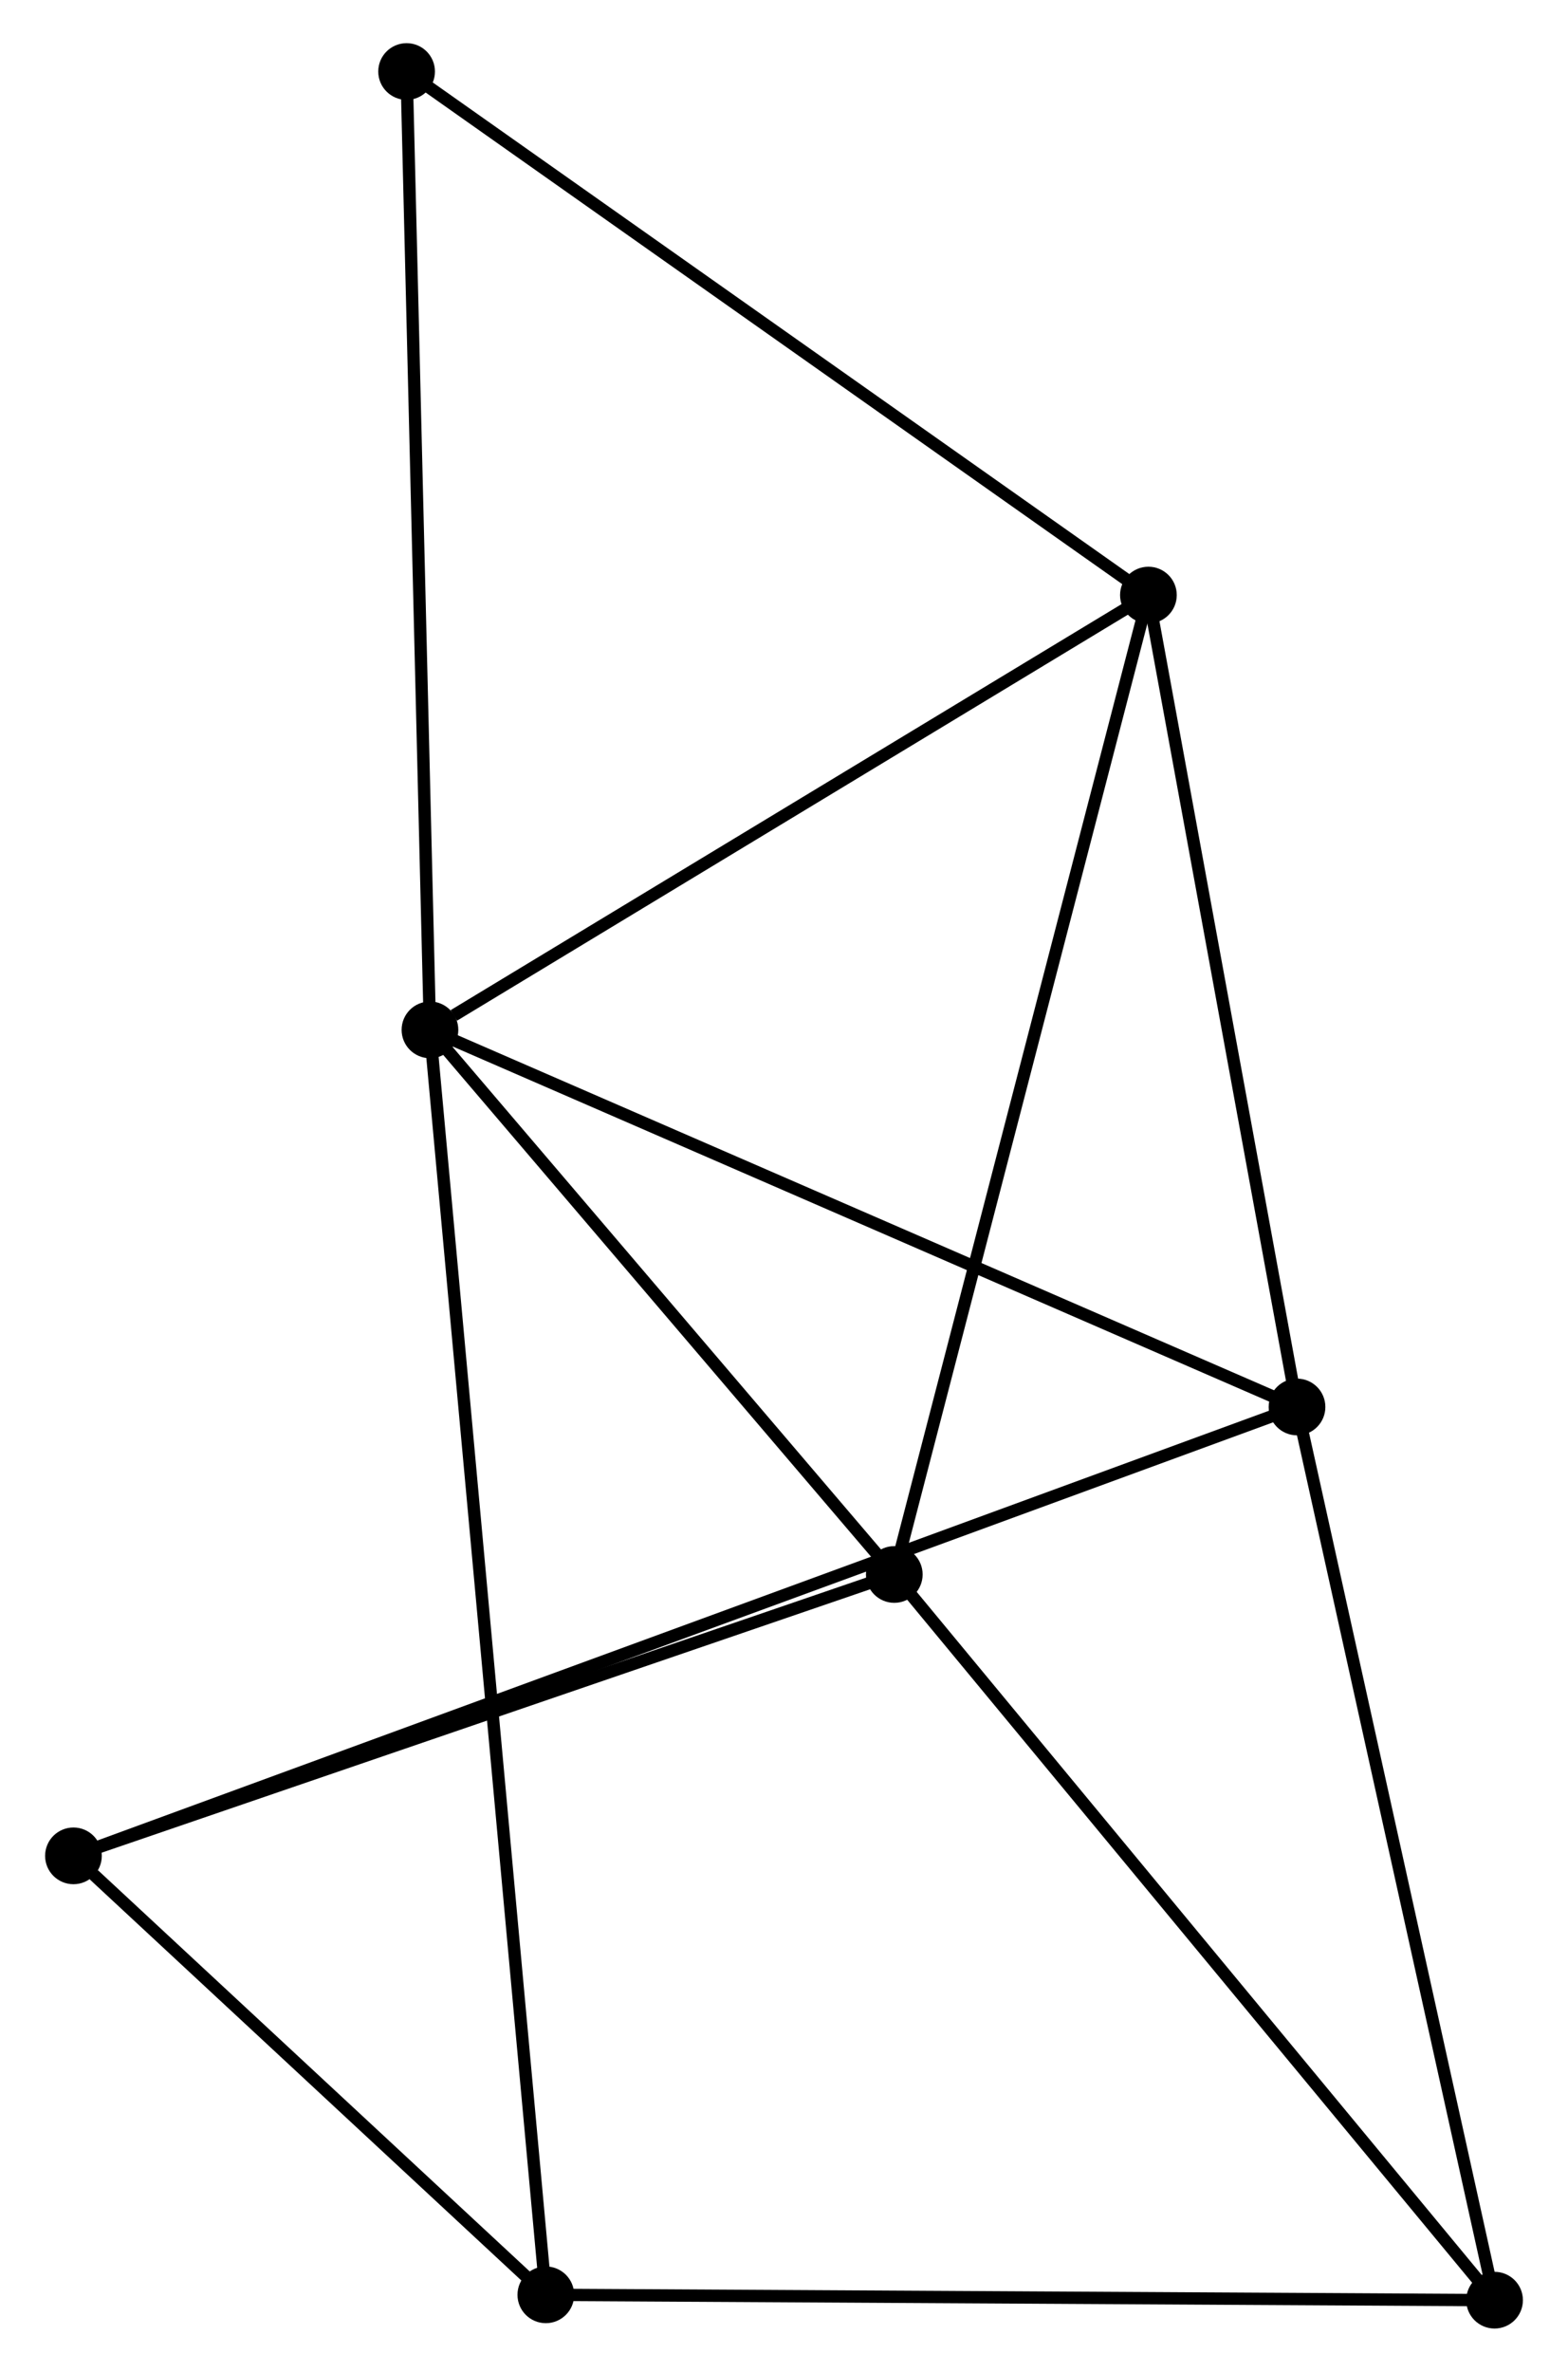 <?xml version="1.0" encoding="UTF-8" standalone="no"?>
<!DOCTYPE svg PUBLIC "-//W3C//DTD SVG 1.1//EN"
 "http://www.w3.org/Graphics/SVG/1.1/DTD/svg11.dtd">
<!-- Generated by graphviz version 2.36.0 (20140111.2315)
 -->
<!-- Title: %3 Pages: 1 -->
<svg width="127pt" height="192pt"
 viewBox="0.00 0.00 126.90 192.33" xmlns="http://www.w3.org/2000/svg" xmlns:xlink="http://www.w3.org/1999/xlink">
<g id="graph0" class="graph" transform="scale(1 1) rotate(0) translate(4 188.33)">
<title>%3</title>
<!-- 0 -->
<g id="node1" class="node"><title>0</title>
<ellipse fill="black" stroke="black" cx="30.725" cy="-104.814" rx="1.8" ry="1.8"/>
</g>
<!-- 1 -->
<g id="node2" class="node"><title>1</title>
<ellipse fill="black" stroke="black" cx="89.016" cy="-140.073" rx="1.8" ry="1.8"/>
</g>
<!-- 0&#45;&#45;1 -->
<g id="edge1" class="edge"><title>0&#45;&#45;1</title>
<path fill="none" stroke="black" d="M32.664,-105.987C41.672,-111.436 79.334,-134.216 87.464,-139.135"/>
</g>
<!-- 2 -->
<g id="node3" class="node"><title>2</title>
<ellipse fill="black" stroke="black" cx="101.073" cy="-74.233" rx="1.8" ry="1.8"/>
</g>
<!-- 0&#45;&#45;2 -->
<g id="edge2" class="edge"><title>0&#45;&#45;2</title>
<path fill="none" stroke="black" d="M32.464,-104.058C42.112,-99.864 88.996,-79.483 99.136,-75.074"/>
</g>
<!-- 3 -->
<g id="node4" class="node"><title>3</title>
<ellipse fill="black" stroke="black" cx="68.398" cy="-60.65" rx="1.8" ry="1.8"/>
</g>
<!-- 0&#45;&#45;3 -->
<g id="edge3" class="edge"><title>0&#45;&#45;3</title>
<path fill="none" stroke="black" d="M31.978,-103.344C37.698,-96.639 61.292,-68.981 67.101,-62.171"/>
</g>
<!-- 6 -->
<g id="node5" class="node"><title>6</title>
<ellipse fill="black" stroke="black" cx="40.126" cy="-2.235" rx="1.8" ry="1.8"/>
</g>
<!-- 0&#45;&#45;6 -->
<g id="edge4" class="edge"><title>0&#45;&#45;6</title>
<path fill="none" stroke="black" d="M30.921,-102.671C32.155,-89.206 38.824,-16.441 39.961,-4.034"/>
</g>
<!-- 7 -->
<g id="node6" class="node"><title>7</title>
<ellipse fill="black" stroke="black" cx="28.83" cy="-182.53" rx="1.8" ry="1.8"/>
</g>
<!-- 0&#45;&#45;7 -->
<g id="edge5" class="edge"><title>0&#45;&#45;7</title>
<path fill="none" stroke="black" d="M30.678,-106.735C30.416,-117.487 29.133,-170.1 28.875,-180.676"/>
</g>
<!-- 1&#45;&#45;2 -->
<g id="edge6" class="edge"><title>1&#45;&#45;2</title>
<path fill="none" stroke="black" d="M89.364,-138.174C91.124,-128.559 99.037,-85.352 100.747,-76.015"/>
</g>
<!-- 1&#45;&#45;3 -->
<g id="edge7" class="edge"><title>1&#45;&#45;3</title>
<path fill="none" stroke="black" d="M88.506,-138.11C85.654,-127.122 71.696,-73.353 68.89,-62.545"/>
</g>
<!-- 1&#45;&#45;7 -->
<g id="edge8" class="edge"><title>1&#45;&#45;7</title>
<path fill="none" stroke="black" d="M87.528,-141.123C79.274,-146.946 39.162,-175.241 30.486,-181.361"/>
</g>
<!-- 4 -->
<g id="node7" class="node"><title>4</title>
<ellipse fill="black" stroke="black" cx="1.8" cy="-37.832" rx="1.8" ry="1.8"/>
</g>
<!-- 2&#45;&#45;4 -->
<g id="edge9" class="edge"><title>2&#45;&#45;4</title>
<path fill="none" stroke="black" d="M99.35,-73.601C87.3,-69.183 15.775,-42.956 3.571,-38.481"/>
</g>
<!-- 5 -->
<g id="node8" class="node"><title>5</title>
<ellipse fill="black" stroke="black" cx="117.101" cy="-1.8" rx="1.8" ry="1.8"/>
</g>
<!-- 2&#45;&#45;5 -->
<g id="edge10" class="edge"><title>2&#45;&#45;5</title>
<path fill="none" stroke="black" d="M101.469,-72.442C103.667,-62.508 114.349,-14.235 116.66,-3.794"/>
</g>
<!-- 3&#45;&#45;4 -->
<g id="edge11" class="edge"><title>3&#45;&#45;4</title>
<path fill="none" stroke="black" d="M66.477,-59.992C56.752,-56.66 13.047,-41.686 3.603,-38.45"/>
</g>
<!-- 3&#45;&#45;5 -->
<g id="edge12" class="edge"><title>3&#45;&#45;5</title>
<path fill="none" stroke="black" d="M69.602,-59.196C76.282,-51.124 108.74,-11.903 115.76,-3.42"/>
</g>
<!-- 4&#45;&#45;6 -->
<g id="edge13" class="edge"><title>4&#45;&#45;6</title>
<path fill="none" stroke="black" d="M3.447,-36.303C9.751,-30.447 32.308,-9.496 38.528,-3.719"/>
</g>
<!-- 5&#45;&#45;6 -->
<g id="edge14" class="edge"><title>5&#45;&#45;6</title>
<path fill="none" stroke="black" d="M115.198,-1.811C104.549,-1.871 52.437,-2.165 41.962,-2.225"/>
</g>
</g>
</svg>
